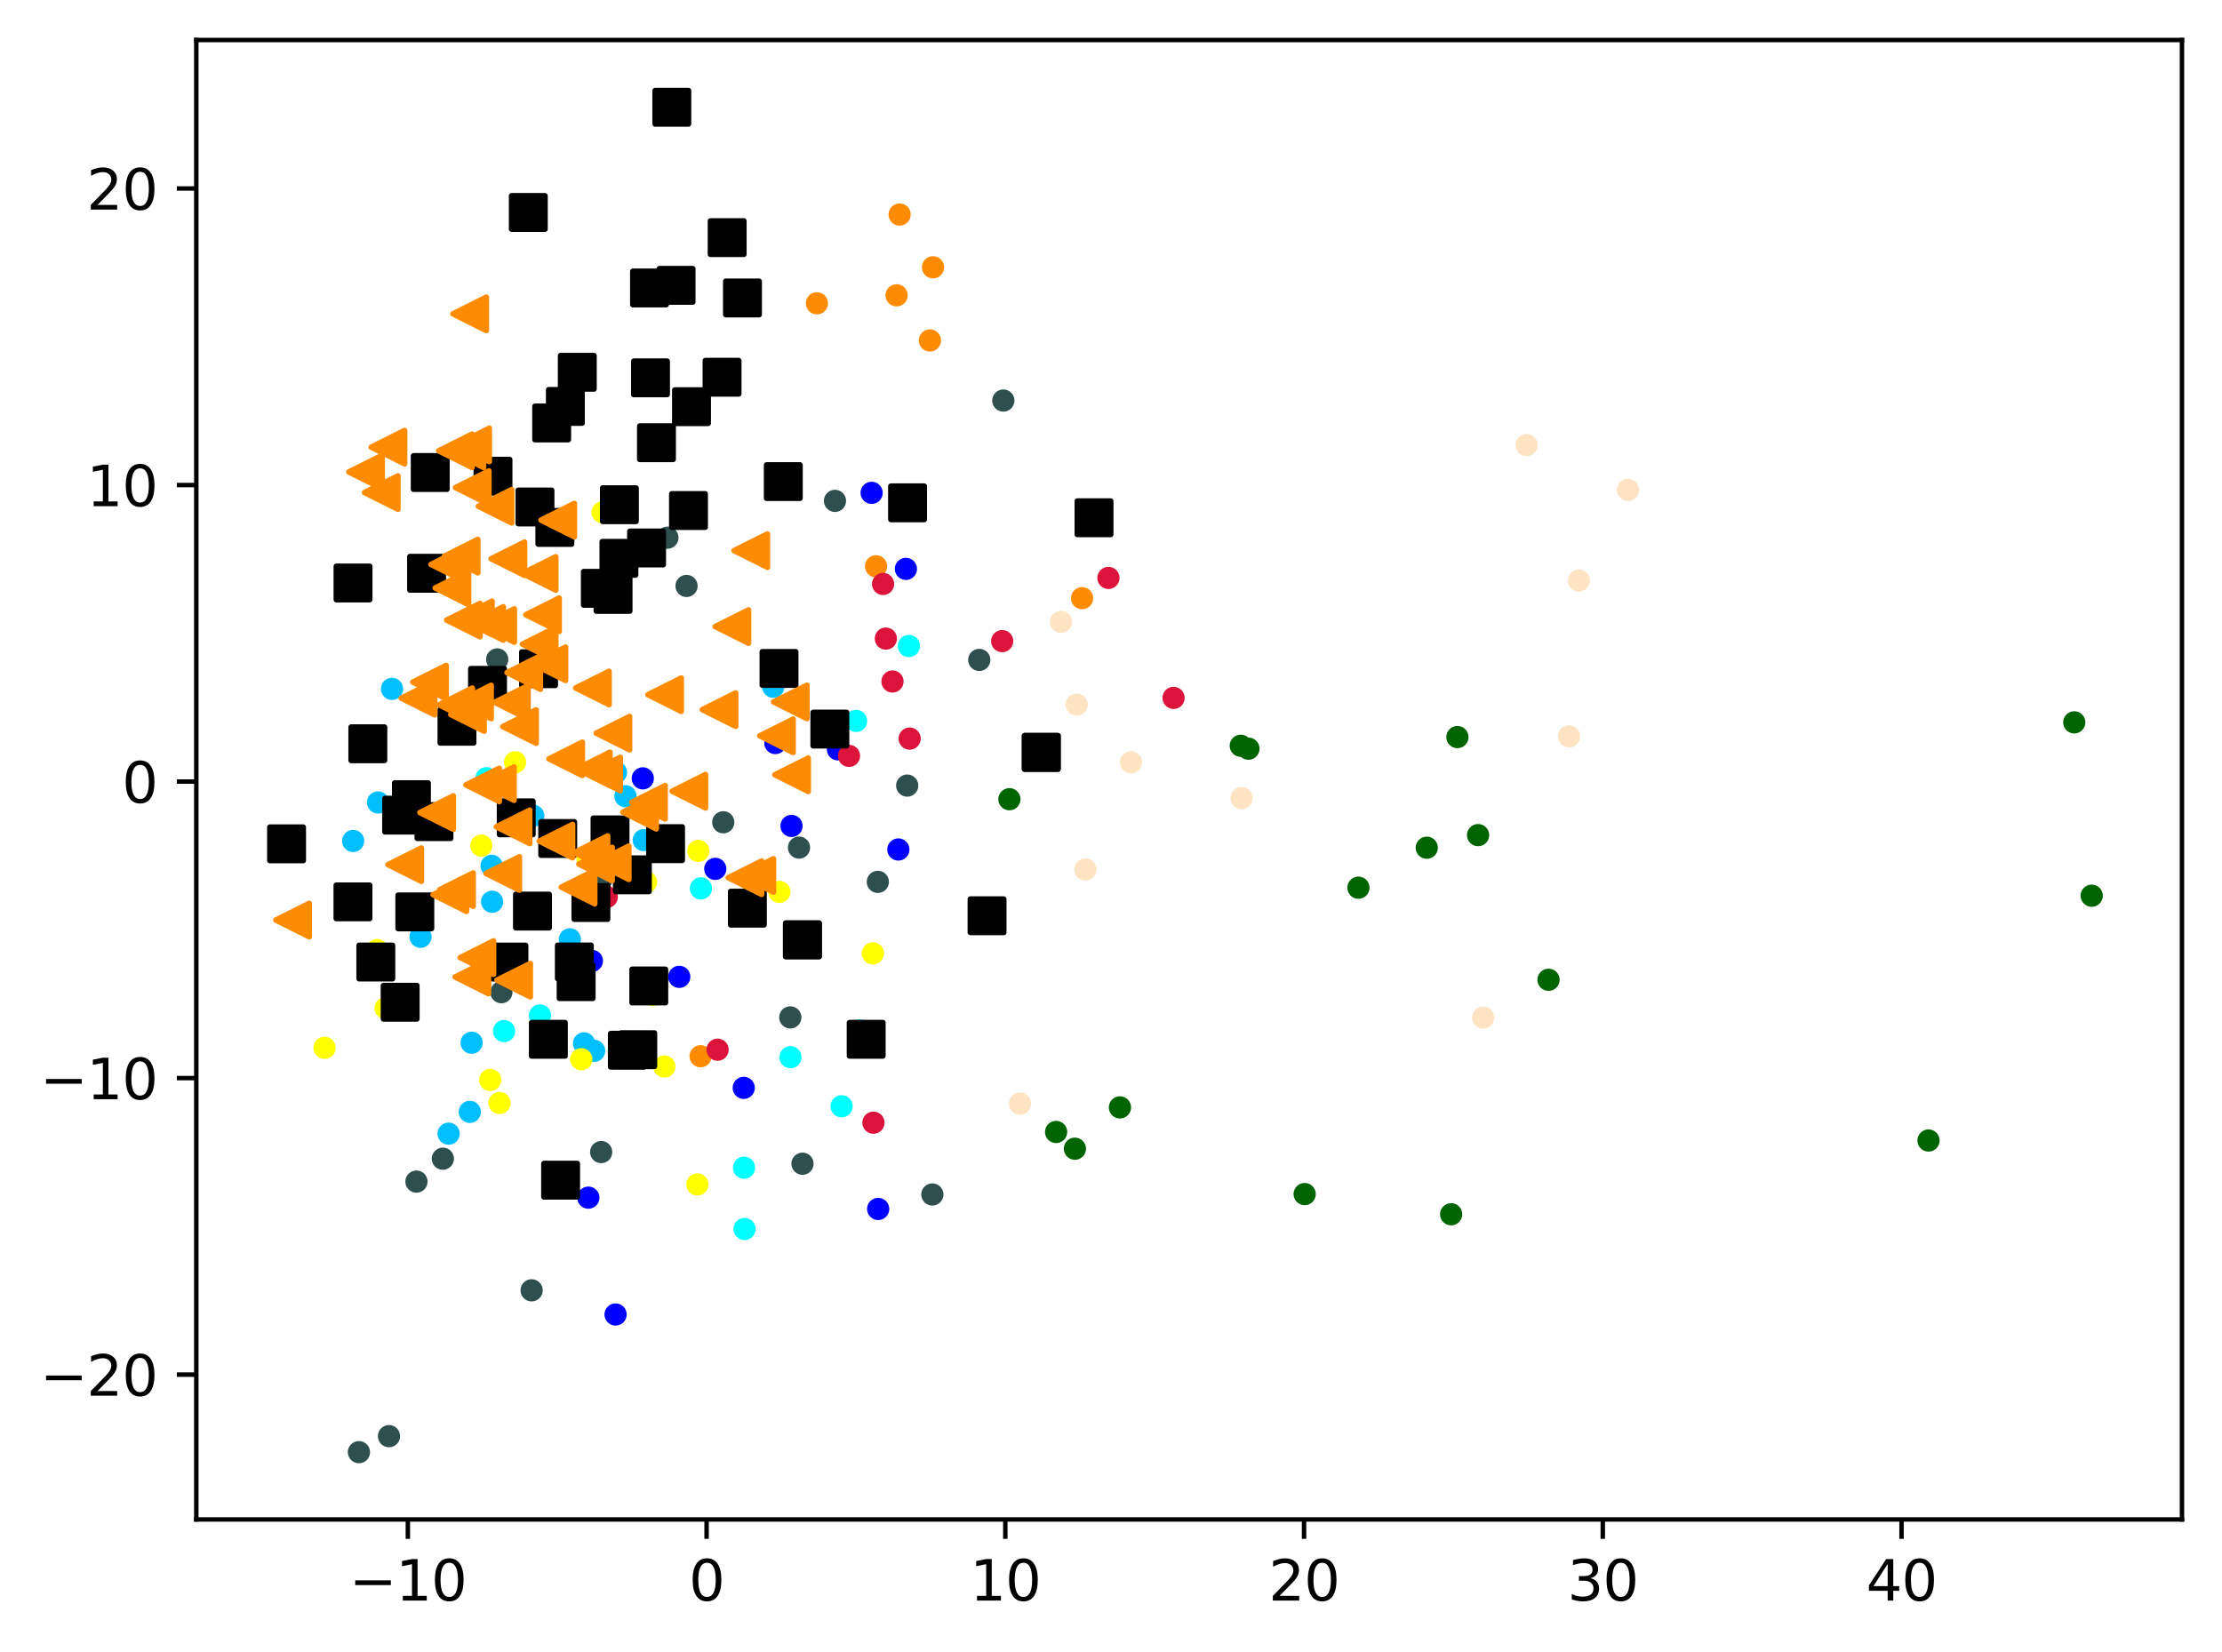 <?xml version="1.0" encoding="utf-8" standalone="no"?>
<!DOCTYPE svg PUBLIC "-//W3C//DTD SVG 1.1//EN"
  "http://www.w3.org/Graphics/SVG/1.1/DTD/svg11.dtd">
<svg xmlns:xlink="http://www.w3.org/1999/xlink" width="399.625pt" height="297.19pt" viewBox="0 0 399.625 297.19" xmlns="http://www.w3.org/2000/svg" version="1.1">
 <defs>
  <style type="text/css">*{stroke-linejoin: round; stroke-linecap: butt}</style>
 </defs>
 <g id="figure_1">
  <g id="patch_1">
   <path d="M 0 297.19 
L 399.625 297.19 
L 399.625 0 
L 0 0 
z
" style="fill: #ffffff"/>
  </g>
  <g id="axes_1">
   <g id="patch_2">
    <path d="M 35.305 273.312 
L 392.425 273.312 
L 392.425 7.2 
L 35.305 7.2 
z
" style="fill: #ffffff"/>
   </g>
   <g id="PathCollection_1">
    <defs>
     <path id="m48960fea9f" d="M 0 1.5 
C 0.398 1.5 0.779 1.342 1.061 1.061 
C 1.342 0.779 1.5 0.398 1.5 0 
C 1.5 -0.398 1.342 -0.779 1.061 -1.061 
C 0.779 -1.342 0.398 -1.5 0 -1.5 
C -0.398 -1.5 -0.779 -1.342 -1.061 -1.061 
C -1.342 -0.779 -1.5 -0.398 -1.5 0 
C -1.5 0.398 -1.342 0.779 -1.061 1.061 
C -0.779 1.342 -0.398 1.5 0 1.5 
z
" style="stroke: #ff8c00"/>
    </defs>
    <g clip-path="url(#p5299f96aa4)">
     <use xlink:href="#m48960fea9f" x="157.558" y="101.865" style="fill: #ff8c00; stroke: #ff8c00"/>
     <use xlink:href="#m48960fea9f" x="126" y="189.993" style="fill: #ff8c00; stroke: #ff8c00"/>
     <use xlink:href="#m48960fea9f" x="146.926" y="54.555" style="fill: #ff8c00; stroke: #ff8c00"/>
     <use xlink:href="#m48960fea9f" x="167.246" y="61.236" style="fill: #ff8c00; stroke: #ff8c00"/>
     <use xlink:href="#m48960fea9f" x="167.8" y="48.083" style="fill: #ff8c00; stroke: #ff8c00"/>
     <use xlink:href="#m48960fea9f" x="194.612" y="107.6" style="fill: #ff8c00; stroke: #ff8c00"/>
     <use xlink:href="#m48960fea9f" x="161.255" y="53.121" style="fill: #ff8c00; stroke: #ff8c00"/>
     <use xlink:href="#m48960fea9f" x="161.795" y="38.592" style="fill: #ff8c00; stroke: #ff8c00"/>
    </g>
   </g>
   <g id="PathCollection_2">
    <defs>
     <path id="md0b6a9b9d5" d="M 0 1.5 
C 0.398 1.5 0.779 1.342 1.061 1.061 
C 1.342 0.779 1.5 0.398 1.5 0 
C 1.5 -0.398 1.342 -0.779 1.061 -1.061 
C 0.779 -1.342 0.398 -1.5 0 -1.5 
C -0.398 -1.5 -0.779 -1.342 -1.061 -1.061 
C -1.342 -0.779 -1.5 -0.398 -1.5 0 
C -1.5 0.398 -1.342 0.779 -1.061 1.061 
C -0.779 1.342 -0.398 1.5 0 1.5 
z
" style="stroke: #006400"/>
    </defs>
    <g clip-path="url(#p5299f96aa4)">
     <use xlink:href="#md0b6a9b9d5" x="189.94" y="203.618" style="fill: #006400; stroke: #006400"/>
     <use xlink:href="#md0b6a9b9d5" x="201.423" y="199.197" style="fill: #006400; stroke: #006400"/>
     <use xlink:href="#md0b6a9b9d5" x="256.603" y="152.488" style="fill: #006400; stroke: #006400"/>
     <use xlink:href="#md0b6a9b9d5" x="234.645" y="214.788" style="fill: #006400; stroke: #006400"/>
     <use xlink:href="#md0b6a9b9d5" x="373.055" y="129.938" style="fill: #006400; stroke: #006400"/>
     <use xlink:href="#md0b6a9b9d5" x="224.526" y="134.671" style="fill: #006400; stroke: #006400"/>
     <use xlink:href="#md0b6a9b9d5" x="181.541" y="143.762" style="fill: #006400; stroke: #006400"/>
     <use xlink:href="#md0b6a9b9d5" x="260.988" y="218.421" style="fill: #006400; stroke: #006400"/>
     <use xlink:href="#md0b6a9b9d5" x="223.153" y="134.148" style="fill: #006400; stroke: #006400"/>
     <use xlink:href="#md0b6a9b9d5" x="376.192" y="161.118" style="fill: #006400; stroke: #006400"/>
     <use xlink:href="#md0b6a9b9d5" x="262.115" y="132.584" style="fill: #006400; stroke: #006400"/>
     <use xlink:href="#md0b6a9b9d5" x="278.505" y="176.241" style="fill: #006400; stroke: #006400"/>
     <use xlink:href="#md0b6a9b9d5" x="244.315" y="159.681" style="fill: #006400; stroke: #006400"/>
     <use xlink:href="#md0b6a9b9d5" x="346.841" y="205.153" style="fill: #006400; stroke: #006400"/>
     <use xlink:href="#md0b6a9b9d5" x="265.834" y="150.221" style="fill: #006400; stroke: #006400"/>
     <use xlink:href="#md0b6a9b9d5" x="193.323" y="206.628" style="fill: #006400; stroke: #006400"/>
    </g>
   </g>
   <g id="PathCollection_3">
    <defs>
     <path id="m976ea0da55" d="M 0 1.5 
C 0.398 1.5 0.779 1.342 1.061 1.061 
C 1.342 0.779 1.5 0.398 1.5 0 
C 1.5 -0.398 1.342 -0.779 1.061 -1.061 
C 0.779 -1.342 0.398 -1.5 0 -1.5 
C -0.398 -1.5 -0.779 -1.342 -1.061 -1.061 
C -1.342 -0.779 -1.5 -0.398 -1.5 0 
C -1.5 0.398 -1.342 0.779 -1.061 1.061 
C -0.779 1.342 -0.398 1.5 0 1.5 
z
" style="stroke: #2f4f4f"/>
    </defs>
    <g clip-path="url(#p5299f96aa4)">
     <use xlink:href="#m976ea0da55" x="180.448" y="72.05" style="fill: #2f4f4f; stroke: #2f4f4f"/>
     <use xlink:href="#m976ea0da55" x="74.898" y="212.547" style="fill: #2f4f4f; stroke: #2f4f4f"/>
     <use xlink:href="#m976ea0da55" x="79.645" y="208.427" style="fill: #2f4f4f; stroke: #2f4f4f"/>
     <use xlink:href="#m976ea0da55" x="150.171" y="90.096" style="fill: #2f4f4f; stroke: #2f4f4f"/>
     <use xlink:href="#m976ea0da55" x="163.159" y="141.311" style="fill: #2f4f4f; stroke: #2f4f4f"/>
     <use xlink:href="#m976ea0da55" x="95.613" y="232.102" style="fill: #2f4f4f; stroke: #2f4f4f"/>
     <use xlink:href="#m976ea0da55" x="89.423" y="118.614" style="fill: #2f4f4f; stroke: #2f4f4f"/>
     <use xlink:href="#m976ea0da55" x="90.175" y="178.476" style="fill: #2f4f4f; stroke: #2f4f4f"/>
     <use xlink:href="#m976ea0da55" x="123.472" y="105.4" style="fill: #2f4f4f; stroke: #2f4f4f"/>
     <use xlink:href="#m976ea0da55" x="167.684" y="214.861" style="fill: #2f4f4f; stroke: #2f4f4f"/>
     <use xlink:href="#m976ea0da55" x="108.118" y="207.231" style="fill: #2f4f4f; stroke: #2f4f4f"/>
     <use xlink:href="#m976ea0da55" x="130.078" y="147.909" style="fill: #2f4f4f; stroke: #2f4f4f"/>
     <use xlink:href="#m976ea0da55" x="143.699" y="152.465" style="fill: #2f4f4f; stroke: #2f4f4f"/>
     <use xlink:href="#m976ea0da55" x="108.116" y="158.298" style="fill: #2f4f4f; stroke: #2f4f4f"/>
     <use xlink:href="#m976ea0da55" x="144.328" y="209.327" style="fill: #2f4f4f; stroke: #2f4f4f"/>
     <use xlink:href="#m976ea0da55" x="142.135" y="183.011" style="fill: #2f4f4f; stroke: #2f4f4f"/>
     <use xlink:href="#m976ea0da55" x="69.959" y="258.336" style="fill: #2f4f4f; stroke: #2f4f4f"/>
     <use xlink:href="#m976ea0da55" x="157.878" y="158.628" style="fill: #2f4f4f; stroke: #2f4f4f"/>
     <use xlink:href="#m976ea0da55" x="64.554" y="261.216" style="fill: #2f4f4f; stroke: #2f4f4f"/>
     <use xlink:href="#m976ea0da55" x="120.032" y="96.72" style="fill: #2f4f4f; stroke: #2f4f4f"/>
     <use xlink:href="#m976ea0da55" x="176.121" y="118.706" style="fill: #2f4f4f; stroke: #2f4f4f"/>
    </g>
   </g>
   <g id="PathCollection_4">
    <defs>
     <path id="m743f42f3e1" d="M 0 1.5 
C 0.398 1.5 0.779 1.342 1.061 1.061 
C 1.342 0.779 1.5 0.398 1.5 0 
C 1.5 -0.398 1.342 -0.779 1.061 -1.061 
C 0.779 -1.342 0.398 -1.5 0 -1.5 
C -0.398 -1.5 -0.779 -1.342 -1.061 -1.061 
C -1.342 -0.779 -1.5 -0.398 -1.5 0 
C -1.5 0.398 -1.342 0.779 -1.061 1.061 
C -0.779 1.342 -0.398 1.5 0 1.5 
z
" style="stroke: #00bfff"/>
    </defs>
    <g clip-path="url(#p5299f96aa4)">
     <use xlink:href="#m743f42f3e1" x="102.492" y="168.964" style="fill: #00bfff; stroke: #00bfff"/>
     <use xlink:href="#m743f42f3e1" x="84.494" y="200.006" style="fill: #00bfff; stroke: #00bfff"/>
     <use xlink:href="#m743f42f3e1" x="105.04" y="187.679" style="fill: #00bfff; stroke: #00bfff"/>
     <use xlink:href="#m743f42f3e1" x="115.78" y="151.119" style="fill: #00bfff; stroke: #00bfff"/>
     <use xlink:href="#m743f42f3e1" x="139.071" y="123.533" style="fill: #00bfff; stroke: #00bfff"/>
     <use xlink:href="#m743f42f3e1" x="63.514" y="151.271" style="fill: #00bfff; stroke: #00bfff"/>
     <use xlink:href="#m743f42f3e1" x="75.63" y="168.505" style="fill: #00bfff; stroke: #00bfff"/>
     <use xlink:href="#m743f42f3e1" x="70.503" y="123.913" style="fill: #00bfff; stroke: #00bfff"/>
     <use xlink:href="#m743f42f3e1" x="80.683" y="203.925" style="fill: #00bfff; stroke: #00bfff"/>
     <use xlink:href="#m743f42f3e1" x="106.851" y="189.016" style="fill: #00bfff; stroke: #00bfff"/>
     <use xlink:href="#m743f42f3e1" x="84.818" y="187.565" style="fill: #00bfff; stroke: #00bfff"/>
     <use xlink:href="#m743f42f3e1" x="110.788" y="138.931" style="fill: #00bfff; stroke: #00bfff"/>
     <use xlink:href="#m743f42f3e1" x="88.502" y="162.206" style="fill: #00bfff; stroke: #00bfff"/>
     <use xlink:href="#m743f42f3e1" x="88.416" y="155.738" style="fill: #00bfff; stroke: #00bfff"/>
     <use xlink:href="#m743f42f3e1" x="67.991" y="144.345" style="fill: #00bfff; stroke: #00bfff"/>
     <use xlink:href="#m743f42f3e1" x="112.487" y="143.216" style="fill: #00bfff; stroke: #00bfff"/>
     <use xlink:href="#m743f42f3e1" x="95.907" y="146.747" style="fill: #00bfff; stroke: #00bfff"/>
    </g>
   </g>
   <g id="PathCollection_5">
    <defs>
     <path id="mbb342dfbe0" d="M 0 1.5 
C 0.398 1.5 0.779 1.342 1.061 1.061 
C 1.342 0.779 1.5 0.398 1.5 0 
C 1.5 -0.398 1.342 -0.779 1.061 -1.061 
C 0.779 -1.342 0.398 -1.5 0 -1.5 
C -0.398 -1.5 -0.779 -1.342 -1.061 -1.061 
C -1.342 -0.779 -1.5 -0.398 -1.5 0 
C -1.5 0.398 -1.342 0.779 -1.061 1.061 
C -0.779 1.342 -0.398 1.5 0 1.5 
z
" style="stroke: #ffff00"/>
    </defs>
    <g clip-path="url(#p5299f96aa4)">
     <use xlink:href="#mbb342dfbe0" x="105.663" y="154.481" style="fill: #ffff00; stroke: #ffff00"/>
     <use xlink:href="#mbb342dfbe0" x="86.564" y="152.114" style="fill: #ffff00; stroke: #ffff00"/>
     <use xlink:href="#mbb342dfbe0" x="108.376" y="92.157" style="fill: #ffff00; stroke: #ffff00"/>
     <use xlink:href="#mbb342dfbe0" x="156.988" y="171.489" style="fill: #ffff00; stroke: #ffff00"/>
     <use xlink:href="#mbb342dfbe0" x="104.549" y="190.541" style="fill: #ffff00; stroke: #ffff00"/>
     <use xlink:href="#mbb342dfbe0" x="67.837" y="170.893" style="fill: #ffff00; stroke: #ffff00"/>
     <use xlink:href="#mbb342dfbe0" x="107.408" y="138.551" style="fill: #ffff00; stroke: #ffff00"/>
     <use xlink:href="#mbb342dfbe0" x="116.204" y="158.676" style="fill: #ffff00; stroke: #ffff00"/>
     <use xlink:href="#mbb342dfbe0" x="140.173" y="160.437" style="fill: #ffff00; stroke: #ffff00"/>
     <use xlink:href="#mbb342dfbe0" x="125.426" y="213.056" style="fill: #ffff00; stroke: #ffff00"/>
     <use xlink:href="#mbb342dfbe0" x="125.591" y="153.06" style="fill: #ffff00; stroke: #ffff00"/>
     <use xlink:href="#mbb342dfbe0" x="119.492" y="191.845" style="fill: #ffff00; stroke: #ffff00"/>
     <use xlink:href="#mbb342dfbe0" x="88.167" y="194.266" style="fill: #ffff00; stroke: #ffff00"/>
     <use xlink:href="#mbb342dfbe0" x="58.377" y="188.481" style="fill: #ffff00; stroke: #ffff00"/>
     <use xlink:href="#mbb342dfbe0" x="92.636" y="137.109" style="fill: #ffff00; stroke: #ffff00"/>
     <use xlink:href="#mbb342dfbe0" x="89.835" y="198.405" style="fill: #ffff00; stroke: #ffff00"/>
     <use xlink:href="#mbb342dfbe0" x="69.353" y="181.335" style="fill: #ffff00; stroke: #ffff00"/>
     <use xlink:href="#mbb342dfbe0" x="117.51" y="178.939" style="fill: #ffff00; stroke: #ffff00"/>
    </g>
   </g>
   <g id="PathCollection_6">
    <defs>
     <path id="mb688fe0fcb" d="M 0 1.5 
C 0.398 1.5 0.779 1.342 1.061 1.061 
C 1.342 0.779 1.5 0.398 1.5 0 
C 1.5 -0.398 1.342 -0.779 1.061 -1.061 
C 0.779 -1.342 0.398 -1.5 0 -1.5 
C -0.398 -1.5 -0.779 -1.342 -1.061 -1.061 
C -1.342 -0.779 -1.5 -0.398 -1.5 0 
C -1.5 0.398 -1.342 0.779 -1.061 1.061 
C -0.779 1.342 -0.398 1.5 0 1.5 
z
" style="stroke: #00ffff"/>
    </defs>
    <g clip-path="url(#p5299f96aa4)">
     <use xlink:href="#mb688fe0fcb" x="90.659" y="185.472" style="fill: #00ffff; stroke: #00ffff"/>
     <use xlink:href="#mb688fe0fcb" x="142.165" y="190.169" style="fill: #00ffff; stroke: #00ffff"/>
     <use xlink:href="#mb688fe0fcb" x="153.972" y="129.676" style="fill: #00ffff; stroke: #00ffff"/>
     <use xlink:href="#mb688fe0fcb" x="97.116" y="182.651" style="fill: #00ffff; stroke: #00ffff"/>
     <use xlink:href="#mb688fe0fcb" x="133.816" y="210.049" style="fill: #00ffff; stroke: #00ffff"/>
     <use xlink:href="#mb688fe0fcb" x="163.466" y="116.203" style="fill: #00ffff; stroke: #00ffff"/>
     <use xlink:href="#mb688fe0fcb" x="151.36" y="198.994" style="fill: #00ffff; stroke: #00ffff"/>
     <use xlink:href="#mb688fe0fcb" x="126.055" y="159.805" style="fill: #00ffff; stroke: #00ffff"/>
     <use xlink:href="#mb688fe0fcb" x="133.908" y="221.073" style="fill: #00ffff; stroke: #00ffff"/>
     <use xlink:href="#mb688fe0fcb" x="87.483" y="139.983" style="fill: #00ffff; stroke: #00ffff"/>
     <use xlink:href="#mb688fe0fcb" x="114.772" y="156.896" style="fill: #00ffff; stroke: #00ffff"/>
     <use xlink:href="#mb688fe0fcb" x="154.631" y="185.359" style="fill: #00ffff; stroke: #00ffff"/>
    </g>
   </g>
   <g id="PathCollection_7">
    <defs>
     <path id="me30b6c9748" d="M 0 1.5 
C 0.398 1.5 0.779 1.342 1.061 1.061 
C 1.342 0.779 1.5 0.398 1.5 0 
C 1.5 -0.398 1.342 -0.779 1.061 -1.061 
C 0.779 -1.342 0.398 -1.5 0 -1.5 
C -0.398 -1.5 -0.779 -1.342 -1.061 -1.061 
C -1.342 -0.779 -1.5 -0.398 -1.5 0 
C -1.5 0.398 -1.342 0.779 -1.061 1.061 
C -0.779 1.342 -0.398 1.5 0 1.5 
z
" style="stroke: #0000ff"/>
    </defs>
    <g clip-path="url(#p5299f96aa4)">
     <use xlink:href="#me30b6c9748" x="142.353" y="148.569" style="fill: #0000ff; stroke: #0000ff"/>
     <use xlink:href="#me30b6c9748" x="156.762" y="88.651" style="fill: #0000ff; stroke: #0000ff"/>
     <use xlink:href="#me30b6c9748" x="150.696" y="134.788" style="fill: #0000ff; stroke: #0000ff"/>
     <use xlink:href="#me30b6c9748" x="133.762" y="195.683" style="fill: #0000ff; stroke: #0000ff"/>
     <use xlink:href="#me30b6c9748" x="157.936" y="217.467" style="fill: #0000ff; stroke: #0000ff"/>
     <use xlink:href="#me30b6c9748" x="162.926" y="102.328" style="fill: #0000ff; stroke: #0000ff"/>
     <use xlink:href="#me30b6c9748" x="106.452" y="172.848" style="fill: #0000ff; stroke: #0000ff"/>
     <use xlink:href="#me30b6c9748" x="161.567" y="152.805" style="fill: #0000ff; stroke: #0000ff"/>
     <use xlink:href="#me30b6c9748" x="115.607" y="140.012" style="fill: #0000ff; stroke: #0000ff"/>
     <use xlink:href="#me30b6c9748" x="128.642" y="156.29" style="fill: #0000ff; stroke: #0000ff"/>
     <use xlink:href="#me30b6c9748" x="122.164" y="175.716" style="fill: #0000ff; stroke: #0000ff"/>
     <use xlink:href="#me30b6c9748" x="110.71" y="236.449" style="fill: #0000ff; stroke: #0000ff"/>
     <use xlink:href="#me30b6c9748" x="105.818" y="215.434" style="fill: #0000ff; stroke: #0000ff"/>
     <use xlink:href="#me30b6c9748" x="139.449" y="133.659" style="fill: #0000ff; stroke: #0000ff"/>
    </g>
   </g>
   <g id="PathCollection_8">
    <defs>
     <path id="m2c7c33b81a" d="M 0 1.5 
C 0.398 1.5 0.779 1.342 1.061 1.061 
C 1.342 0.779 1.5 0.398 1.5 0 
C 1.5 -0.398 1.342 -0.779 1.061 -1.061 
C 0.779 -1.342 0.398 -1.5 0 -1.5 
C -0.398 -1.5 -0.779 -1.342 -1.061 -1.061 
C -1.342 -0.779 -1.5 -0.398 -1.5 0 
C -1.5 0.398 -1.342 0.779 -1.061 1.061 
C -0.779 1.342 -0.398 1.5 0 1.5 
z
" style="stroke: #dc143c"/>
    </defs>
    <g clip-path="url(#p5299f96aa4)">
     <use xlink:href="#m2c7c33b81a" x="109.124" y="161.345" style="fill: #dc143c; stroke: #dc143c"/>
     <use xlink:href="#m2c7c33b81a" x="129.054" y="188.82" style="fill: #dc143c; stroke: #dc143c"/>
     <use xlink:href="#m2c7c33b81a" x="160.513" y="122.586" style="fill: #dc143c; stroke: #dc143c"/>
     <use xlink:href="#m2c7c33b81a" x="159.321" y="114.868" style="fill: #dc143c; stroke: #dc143c"/>
     <use xlink:href="#m2c7c33b81a" x="199.351" y="103.957" style="fill: #dc143c; stroke: #dc143c"/>
     <use xlink:href="#m2c7c33b81a" x="152.689" y="135.967" style="fill: #dc143c; stroke: #dc143c"/>
     <use xlink:href="#m2c7c33b81a" x="180.24" y="115.325" style="fill: #dc143c; stroke: #dc143c"/>
     <use xlink:href="#m2c7c33b81a" x="158.82" y="105.042" style="fill: #dc143c; stroke: #dc143c"/>
     <use xlink:href="#m2c7c33b81a" x="211.066" y="125.538" style="fill: #dc143c; stroke: #dc143c"/>
     <use xlink:href="#m2c7c33b81a" x="157.085" y="201.949" style="fill: #dc143c; stroke: #dc143c"/>
     <use xlink:href="#m2c7c33b81a" x="163.598" y="132.857" style="fill: #dc143c; stroke: #dc143c"/>
    </g>
   </g>
   <g id="PathCollection_9">
    <defs>
     <path id="m38eb21a3b2" d="M 0 1.5 
C 0.398 1.5 0.779 1.342 1.061 1.061 
C 1.342 0.779 1.5 0.398 1.5 0 
C 1.5 -0.398 1.342 -0.779 1.061 -1.061 
C 0.779 -1.342 0.398 -1.5 0 -1.5 
C -0.398 -1.5 -0.779 -1.342 -1.061 -1.061 
C -1.342 -0.779 -1.5 -0.398 -1.5 0 
C -1.5 0.398 -1.342 0.779 -1.061 1.061 
C -0.779 1.342 -0.398 1.5 0 1.5 
z
" style="stroke: #ffe4c4"/>
    </defs>
    <g clip-path="url(#p5299f96aa4)">
     <use xlink:href="#m38eb21a3b2" x="274.554" y="80.059" style="fill: #ffe4c4; stroke: #ffe4c4"/>
     <use xlink:href="#m38eb21a3b2" x="203.409" y="137.118" style="fill: #ffe4c4; stroke: #ffe4c4"/>
     <use xlink:href="#m38eb21a3b2" x="266.744" y="183.051" style="fill: #ffe4c4; stroke: #ffe4c4"/>
     <use xlink:href="#m38eb21a3b2" x="193.641" y="126.751" style="fill: #ffe4c4; stroke: #ffe4c4"/>
     <use xlink:href="#m38eb21a3b2" x="292.789" y="88.125" style="fill: #ffe4c4; stroke: #ffe4c4"/>
     <use xlink:href="#m38eb21a3b2" x="190.819" y="111.868" style="fill: #ffe4c4; stroke: #ffe4c4"/>
     <use xlink:href="#m38eb21a3b2" x="195.198" y="156.401" style="fill: #ffe4c4; stroke: #ffe4c4"/>
     <use xlink:href="#m38eb21a3b2" x="223.301" y="143.568" style="fill: #ffe4c4; stroke: #ffe4c4"/>
     <use xlink:href="#m38eb21a3b2" x="283.974" y="104.426" style="fill: #ffe4c4; stroke: #ffe4c4"/>
     <use xlink:href="#m38eb21a3b2" x="282.192" y="132.459" style="fill: #ffe4c4; stroke: #ffe4c4"/>
     <use xlink:href="#m38eb21a3b2" x="183.45" y="198.518" style="fill: #ffe4c4; stroke: #ffe4c4"/>
    </g>
   </g>
   <g id="PathCollection_10">
    <defs>
     <path id="m8dc48d8c04" d="M -3 3 
L 3 3 
L 3 -3 
L -3 -3 
z
" style="stroke: #000000"/>
    </defs>
    <g clip-path="url(#p5299f96aa4)">
     <use xlink:href="#m8dc48d8c04" x="88.664" y="85.665" style="stroke: #000000"/>
     <use xlink:href="#m8dc48d8c04" x="103.295" y="173.033" style="stroke: #000000"/>
     <use xlink:href="#m8dc48d8c04" x="98.619" y="186.948" style="stroke: #000000"/>
     <use xlink:href="#m8dc48d8c04" x="76.72" y="103.119" style="stroke: #000000"/>
     <use xlink:href="#m8dc48d8c04" x="116.68" y="177.358" style="stroke: #000000"/>
     <use xlink:href="#m8dc48d8c04" x="71.968" y="180.281" style="stroke: #000000"/>
     <use xlink:href="#m8dc48d8c04" x="106.277" y="162.338" style="stroke: #000000"/>
     <use xlink:href="#m8dc48d8c04" x="124.368" y="73.156" style="stroke: #000000"/>
     <use xlink:href="#m8dc48d8c04" x="87.68" y="123.279" style="stroke: #000000"/>
     <use xlink:href="#m8dc48d8c04" x="121.59" y="51.331" style="stroke: #000000"/>
     <use xlink:href="#m8dc48d8c04" x="113.731" y="157.362" style="stroke: #000000"/>
     <use xlink:href="#m8dc48d8c04" x="95.763" y="163.884" style="stroke: #000000"/>
     <use xlink:href="#m8dc48d8c04" x="123.823" y="91.831" style="stroke: #000000"/>
     <use xlink:href="#m8dc48d8c04" x="133.532" y="53.597" style="stroke: #000000"/>
     <use xlink:href="#m8dc48d8c04" x="144.313" y="169.057" style="stroke: #000000"/>
     <use xlink:href="#m8dc48d8c04" x="144.313" y="169.057" style="stroke: #000000"/>
     <use xlink:href="#m8dc48d8c04" x="119.702" y="151.752" style="stroke: #000000"/>
     <use xlink:href="#m8dc48d8c04" x="63.491" y="104.865" style="stroke: #000000"/>
     <use xlink:href="#m8dc48d8c04" x="96.856" y="120.29" style="stroke: #000000"/>
     <use xlink:href="#m8dc48d8c04" x="66.155" y="133.786" style="stroke: #000000"/>
     <use xlink:href="#m8dc48d8c04" x="140.103" y="120.242" style="stroke: #000000"/>
     <use xlink:href="#m8dc48d8c04" x="163.225" y="90.449" style="stroke: #000000"/>
     <use xlink:href="#m8dc48d8c04" x="99.215" y="76.084" style="stroke: #000000"/>
     <use xlink:href="#m8dc48d8c04" x="155.783" y="186.944" style="stroke: #000000"/>
     <use xlink:href="#m8dc48d8c04" x="111.314" y="100.437" style="stroke: #000000"/>
     <use xlink:href="#m8dc48d8c04" x="67.59" y="173.051" style="stroke: #000000"/>
     <use xlink:href="#m8dc48d8c04" x="91.53" y="173.054" style="stroke: #000000"/>
     <use xlink:href="#m8dc48d8c04" x="100.826" y="212.29" style="stroke: #000000"/>
     <use xlink:href="#m8dc48d8c04" x="116.285" y="98.566" style="stroke: #000000"/>
     <use xlink:href="#m8dc48d8c04" x="196.758" y="93.135" style="stroke: #000000"/>
     <use xlink:href="#m8dc48d8c04" x="114.702" y="188.819" style="stroke: #000000"/>
     <use xlink:href="#m8dc48d8c04" x="149.247" y="131.15" style="stroke: #000000"/>
     <use xlink:href="#m8dc48d8c04" x="103.617" y="176.58" style="stroke: #000000"/>
     <use xlink:href="#m8dc48d8c04" x="63.48" y="162.226" style="stroke: #000000"/>
     <use xlink:href="#m8dc48d8c04" x="103.825" y="66.967" style="stroke: #000000"/>
     <use xlink:href="#m8dc48d8c04" x="72.231" y="146.625" style="stroke: #000000"/>
     <use xlink:href="#m8dc48d8c04" x="96.213" y="91.19" style="stroke: #000000"/>
     <use xlink:href="#m8dc48d8c04" x="109.71" y="150.184" style="stroke: #000000"/>
     <use xlink:href="#m8dc48d8c04" x="100.303" y="150.829" style="stroke: #000000"/>
     <use xlink:href="#m8dc48d8c04" x="112.827" y="188.919" style="stroke: #000000"/>
     <use xlink:href="#m8dc48d8c04" x="107.973" y="105.83" style="stroke: #000000"/>
     <use xlink:href="#m8dc48d8c04" x="116.816" y="51.798" style="stroke: #000000"/>
     <use xlink:href="#m8dc48d8c04" x="92.843" y="147.112" style="stroke: #000000"/>
     <use xlink:href="#m8dc48d8c04" x="77.377" y="84.996" style="stroke: #000000"/>
     <use xlink:href="#m8dc48d8c04" x="101.683" y="73.106" style="stroke: #000000"/>
     <use xlink:href="#m8dc48d8c04" x="82.185" y="130.64" style="stroke: #000000"/>
     <use xlink:href="#m8dc48d8c04" x="130.778" y="42.744" style="stroke: #000000"/>
     <use xlink:href="#m8dc48d8c04" x="116.991" y="67.967" style="stroke: #000000"/>
     <use xlink:href="#m8dc48d8c04" x="78.05" y="147.796" style="stroke: #000000"/>
     <use xlink:href="#m8dc48d8c04" x="187.27" y="135.337" style="stroke: #000000"/>
     <use xlink:href="#m8dc48d8c04" x="95.015" y="38.22" style="stroke: #000000"/>
     <use xlink:href="#m8dc48d8c04" x="110.256" y="106.923" style="stroke: #000000"/>
     <use xlink:href="#m8dc48d8c04" x="111.397" y="90.787" style="stroke: #000000"/>
     <use xlink:href="#m8dc48d8c04" x="187.27" y="135.337" style="stroke: #000000"/>
     <use xlink:href="#m8dc48d8c04" x="99.791" y="94.868" style="stroke: #000000"/>
     <use xlink:href="#m8dc48d8c04" x="74.605" y="164.028" style="stroke: #000000"/>
     <use xlink:href="#m8dc48d8c04" x="134.413" y="163.357" style="stroke: #000000"/>
     <use xlink:href="#m8dc48d8c04" x="118.063" y="79.635" style="stroke: #000000"/>
     <use xlink:href="#m8dc48d8c04" x="120.822" y="19.296" style="stroke: #000000"/>
     <use xlink:href="#m8dc48d8c04" x="73.993" y="143.844" style="stroke: #000000"/>
     <use xlink:href="#m8dc48d8c04" x="129.862" y="67.861" style="stroke: #000000"/>
     <use xlink:href="#m8dc48d8c04" x="51.537" y="151.789" style="stroke: #000000"/>
     <use xlink:href="#m8dc48d8c04" x="140.876" y="86.628" style="stroke: #000000"/>
     <use xlink:href="#m8dc48d8c04" x="177.52" y="164.727" style="stroke: #000000"/>
    </g>
   </g>
   <g id="PathCollection_11">
    <defs>
     <path id="m0ef62c85e7" d="M -3 -0 
L 3 3 
L 3 -3 
z
" style="stroke: #ff8c00"/>
    </defs>
    <g clip-path="url(#p5299f96aa4)">
     <use xlink:href="#m0ef62c85e7" x="96.955" y="115.871" style="fill: #ff8c00; stroke: #ff8c00"/>
     <use xlink:href="#m0ef62c85e7" x="142.121" y="126.262" style="fill: #ff8c00; stroke: #ff8c00"/>
     <use xlink:href="#m0ef62c85e7" x="84.926" y="87.704" style="fill: #ff8c00; stroke: #ff8c00"/>
     <use xlink:href="#m0ef62c85e7" x="97.564" y="110.577" style="fill: #ff8c00; stroke: #ff8c00"/>
     <use xlink:href="#m0ef62c85e7" x="101.728" y="136.5" style="fill: #ff8c00; stroke: #ff8c00"/>
     <use xlink:href="#m0ef62c85e7" x="84.852" y="175.736" style="fill: #ff8c00; stroke: #ff8c00"/>
     <use xlink:href="#m0ef62c85e7" x="87.514" y="112.148" style="fill: #ff8c00; stroke: #ff8c00"/>
     <use xlink:href="#m0ef62c85e7" x="116.619" y="144.317" style="fill: #ff8c00; stroke: #ff8c00"/>
     <use xlink:href="#m0ef62c85e7" x="83.968" y="81.091" style="fill: #ff8c00; stroke: #ff8c00"/>
     <use xlink:href="#m0ef62c85e7" x="96.957" y="103.145" style="fill: #ff8c00; stroke: #ff8c00"/>
     <use xlink:href="#m0ef62c85e7" x="100.304" y="93.555" style="fill: #ff8c00; stroke: #ff8c00"/>
     <use xlink:href="#m0ef62c85e7" x="131.625" y="112.707" style="fill: #ff8c00; stroke: #ff8c00"/>
     <use xlink:href="#m0ef62c85e7" x="91.338" y="100.505" style="fill: #ff8c00; stroke: #ff8c00"/>
     <use xlink:href="#m0ef62c85e7" x="83.326" y="111.54" style="fill: #ff8c00; stroke: #ff8c00"/>
     <use xlink:href="#m0ef62c85e7" x="110.228" y="131.877" style="fill: #ff8c00; stroke: #ff8c00"/>
     <use xlink:href="#m0ef62c85e7" x="82.941" y="100.031" style="fill: #ff8c00; stroke: #ff8c00"/>
     <use xlink:href="#m0ef62c85e7" x="77.244" y="122.698" style="fill: #ff8c00; stroke: #ff8c00"/>
     <use xlink:href="#m0ef62c85e7" x="89.501" y="112.517" style="fill: #ff8c00; stroke: #ff8c00"/>
     <use xlink:href="#m0ef62c85e7" x="69.77" y="80.435" style="fill: #ff8c00; stroke: #ff8c00"/>
     <use xlink:href="#m0ef62c85e7" x="68.564" y="88.601" style="fill: #ff8c00; stroke: #ff8c00"/>
     <use xlink:href="#m0ef62c85e7" x="80.511" y="101.529" style="fill: #ff8c00; stroke: #ff8c00"/>
     <use xlink:href="#m0ef62c85e7" x="91.961" y="126.33" style="fill: #ff8c00; stroke: #ff8c00"/>
     <use xlink:href="#m0ef62c85e7" x="85.33" y="126.27" style="fill: #ff8c00; stroke: #ff8c00"/>
     <use xlink:href="#m0ef62c85e7" x="107.102" y="155.427" style="fill: #ff8c00; stroke: #ff8c00"/>
     <use xlink:href="#m0ef62c85e7" x="85.001" y="80.023" style="fill: #ff8c00; stroke: #ff8c00"/>
     <use xlink:href="#m0ef62c85e7" x="108.556" y="139.223" style="fill: #ff8c00; stroke: #ff8c00"/>
     <use xlink:href="#m0ef62c85e7" x="106.286" y="153.365" style="fill: #ff8c00; stroke: #ff8c00"/>
     <use xlink:href="#m0ef62c85e7" x="65.734" y="84.899" style="fill: #ff8c00; stroke: #ff8c00"/>
     <use xlink:href="#m0ef62c85e7" x="92.265" y="148.731" style="fill: #ff8c00; stroke: #ff8c00"/>
     <use xlink:href="#m0ef62c85e7" x="115.028" y="146.1" style="fill: #ff8c00; stroke: #ff8c00"/>
     <use xlink:href="#m0ef62c85e7" x="80.892" y="160.937" style="fill: #ff8c00; stroke: #ff8c00"/>
     <use xlink:href="#m0ef62c85e7" x="92.376" y="176.308" style="fill: #ff8c00; stroke: #ff8c00"/>
     <use xlink:href="#m0ef62c85e7" x="86.799" y="141.185" style="fill: #ff8c00; stroke: #ff8c00"/>
     <use xlink:href="#m0ef62c85e7" x="84.465" y="56.46" style="fill: #ff8c00; stroke: #ff8c00"/>
     <use xlink:href="#m0ef62c85e7" x="84.071" y="128.535" style="fill: #ff8c00; stroke: #ff8c00"/>
     <use xlink:href="#m0ef62c85e7" x="106.536" y="123.748" style="fill: #ff8c00; stroke: #ff8c00"/>
     <use xlink:href="#m0ef62c85e7" x="81.895" y="81.093" style="fill: #ff8c00; stroke: #ff8c00"/>
     <use xlink:href="#m0ef62c85e7" x="99.983" y="151.297" style="fill: #ff8c00; stroke: #ff8c00"/>
     <use xlink:href="#m0ef62c85e7" x="136.105" y="157.474" style="fill: #ff8c00; stroke: #ff8c00"/>
     <use xlink:href="#m0ef62c85e7" x="98.72" y="119.401" style="fill: #ff8c00; stroke: #ff8c00"/>
     <use xlink:href="#m0ef62c85e7" x="89.451" y="140.958" style="fill: #ff8c00; stroke: #ff8c00"/>
     <use xlink:href="#m0ef62c85e7" x="81.952" y="126.771" style="fill: #ff8c00; stroke: #ff8c00"/>
     <use xlink:href="#m0ef62c85e7" x="106.697" y="138.31" style="fill: #ff8c00; stroke: #ff8c00"/>
     <use xlink:href="#m0ef62c85e7" x="85.495" y="111.131" style="fill: #ff8c00; stroke: #ff8c00"/>
     <use xlink:href="#m0ef62c85e7" x="89.025" y="91.064" style="fill: #ff8c00; stroke: #ff8c00"/>
     <use xlink:href="#m0ef62c85e7" x="103.957" y="159.573" style="fill: #ff8c00; stroke: #ff8c00"/>
     <use xlink:href="#m0ef62c85e7" x="129.309" y="127.648" style="fill: #ff8c00; stroke: #ff8c00"/>
     <use xlink:href="#m0ef62c85e7" x="119.521" y="124.963" style="fill: #ff8c00; stroke: #ff8c00"/>
     <use xlink:href="#m0ef62c85e7" x="90.418" y="157.115" style="fill: #ff8c00; stroke: #ff8c00"/>
     <use xlink:href="#m0ef62c85e7" x="72.781" y="155.537" style="fill: #ff8c00; stroke: #ff8c00"/>
     <use xlink:href="#m0ef62c85e7" x="78.526" y="146.164" style="fill: #ff8c00; stroke: #ff8c00"/>
     <use xlink:href="#m0ef62c85e7" x="85.764" y="172.25" style="fill: #ff8c00; stroke: #ff8c00"/>
     <use xlink:href="#m0ef62c85e7" x="75.174" y="125.585" style="fill: #ff8c00; stroke: #ff8c00"/>
     <use xlink:href="#m0ef62c85e7" x="123.885" y="142.319" style="fill: #ff8c00; stroke: #ff8c00"/>
     <use xlink:href="#m0ef62c85e7" x="133.978" y="157.875" style="fill: #ff8c00; stroke: #ff8c00"/>
     <use xlink:href="#m0ef62c85e7" x="135.026" y="99.046" style="fill: #ff8c00; stroke: #ff8c00"/>
     <use xlink:href="#m0ef62c85e7" x="93.426" y="130.697" style="fill: #ff8c00; stroke: #ff8c00"/>
     <use xlink:href="#m0ef62c85e7" x="94.188" y="120.984" style="fill: #ff8c00; stroke: #ff8c00"/>
     <use xlink:href="#m0ef62c85e7" x="52.612" y="165.499" style="fill: #ff8c00; stroke: #ff8c00"/>
     <use xlink:href="#m0ef62c85e7" x="82.097" y="160.022" style="fill: #ff8c00; stroke: #ff8c00"/>
     <use xlink:href="#m0ef62c85e7" x="142.362" y="139.363" style="fill: #ff8c00; stroke: #ff8c00"/>
     <use xlink:href="#m0ef62c85e7" x="110.097" y="155.191" style="fill: #ff8c00; stroke: #ff8c00"/>
     <use xlink:href="#m0ef62c85e7" x="139.636" y="132.359" style="fill: #ff8c00; stroke: #ff8c00"/>
     <use xlink:href="#m0ef62c85e7" x="81.267" y="105.765" style="fill: #ff8c00; stroke: #ff8c00"/>
    </g>
   </g>
   <g id="matplotlib.axis_1">
    <g id="xtick_1">
     <g id="line2d_1">
      <defs>
       <path id="mc5255aadb4" d="M 0 0 
L 0 3.5 
" style="stroke: #000000; stroke-width: 0.8"/>
      </defs>
      <g>
       <use xlink:href="#mc5255aadb4" x="73.352" y="273.312" style="stroke: #000000; stroke-width: 0.8"/>
      </g>
     </g>
     <g id="text_1">
      <!-- −10 -->
      <g transform="translate(62.799 287.91) scale(0.1 -0.1)">
       <defs>
        <path id="DejaVuSans-2212" d="M 678 2272 
L 4684 2272 
L 4684 1741 
L 678 1741 
L 678 2272 
z
" transform="scale(0.016)"/>
        <path id="DejaVuSans-31" d="M 794 531 
L 1825 531 
L 1825 4091 
L 703 3866 
L 703 4441 
L 1819 4666 
L 2450 4666 
L 2450 531 
L 3481 531 
L 3481 0 
L 794 0 
L 794 531 
z
" transform="scale(0.016)"/>
        <path id="DejaVuSans-30" d="M 2034 4250 
Q 1547 4250 1301 3770 
Q 1056 3291 1056 2328 
Q 1056 1369 1301 889 
Q 1547 409 2034 409 
Q 2525 409 2770 889 
Q 3016 1369 3016 2328 
Q 3016 3291 2770 3770 
Q 2525 4250 2034 4250 
z
M 2034 4750 
Q 2819 4750 3233 4129 
Q 3647 3509 3647 2328 
Q 3647 1150 3233 529 
Q 2819 -91 2034 -91 
Q 1250 -91 836 529 
Q 422 1150 422 2328 
Q 422 3509 836 4129 
Q 1250 4750 2034 4750 
z
" transform="scale(0.016)"/>
       </defs>
       <use xlink:href="#DejaVuSans-2212"/>
       <use xlink:href="#DejaVuSans-31" x="83.789"/>
       <use xlink:href="#DejaVuSans-30" x="147.412"/>
      </g>
     </g>
    </g>
    <g id="xtick_2">
     <g id="line2d_2">
      <g>
       <use xlink:href="#mc5255aadb4" x="127.079" y="273.312" style="stroke: #000000; stroke-width: 0.8"/>
      </g>
     </g>
     <g id="text_2">
      <!-- 0 -->
      <g transform="translate(123.898 287.91) scale(0.1 -0.1)">
       <use xlink:href="#DejaVuSans-30"/>
      </g>
     </g>
    </g>
    <g id="xtick_3">
     <g id="line2d_3">
      <g>
       <use xlink:href="#mc5255aadb4" x="180.806" y="273.312" style="stroke: #000000; stroke-width: 0.8"/>
      </g>
     </g>
     <g id="text_3">
      <!-- 10 -->
      <g transform="translate(174.444 287.91) scale(0.1 -0.1)">
       <use xlink:href="#DejaVuSans-31"/>
       <use xlink:href="#DejaVuSans-30" x="63.623"/>
      </g>
     </g>
    </g>
    <g id="xtick_4">
     <g id="line2d_4">
      <g>
       <use xlink:href="#mc5255aadb4" x="234.534" y="273.312" style="stroke: #000000; stroke-width: 0.8"/>
      </g>
     </g>
     <g id="text_4">
      <!-- 20 -->
      <g transform="translate(228.171 287.91) scale(0.1 -0.1)">
       <defs>
        <path id="DejaVuSans-32" d="M 1228 531 
L 3431 531 
L 3431 0 
L 469 0 
L 469 531 
Q 828 903 1448 1529 
Q 2069 2156 2228 2338 
Q 2531 2678 2651 2914 
Q 2772 3150 2772 3378 
Q 2772 3750 2511 3984 
Q 2250 4219 1831 4219 
Q 1534 4219 1204 4116 
Q 875 4013 500 3803 
L 500 4441 
Q 881 4594 1212 4672 
Q 1544 4750 1819 4750 
Q 2544 4750 2975 4387 
Q 3406 4025 3406 3419 
Q 3406 3131 3298 2873 
Q 3191 2616 2906 2266 
Q 2828 2175 2409 1742 
Q 1991 1309 1228 531 
z
" transform="scale(0.016)"/>
       </defs>
       <use xlink:href="#DejaVuSans-32"/>
       <use xlink:href="#DejaVuSans-30" x="63.623"/>
      </g>
     </g>
    </g>
    <g id="xtick_5">
     <g id="line2d_5">
      <g>
       <use xlink:href="#mc5255aadb4" x="288.261" y="273.312" style="stroke: #000000; stroke-width: 0.8"/>
      </g>
     </g>
     <g id="text_5">
      <!-- 30 -->
      <g transform="translate(281.899 287.91) scale(0.1 -0.1)">
       <defs>
        <path id="DejaVuSans-33" d="M 2597 2516 
Q 3050 2419 3304 2112 
Q 3559 1806 3559 1356 
Q 3559 666 3084 287 
Q 2609 -91 1734 -91 
Q 1441 -91 1130 -33 
Q 819 25 488 141 
L 488 750 
Q 750 597 1062 519 
Q 1375 441 1716 441 
Q 2309 441 2620 675 
Q 2931 909 2931 1356 
Q 2931 1769 2642 2001 
Q 2353 2234 1838 2234 
L 1294 2234 
L 1294 2753 
L 1863 2753 
Q 2328 2753 2575 2939 
Q 2822 3125 2822 3475 
Q 2822 3834 2567 4026 
Q 2313 4219 1838 4219 
Q 1578 4219 1281 4162 
Q 984 4106 628 3988 
L 628 4550 
Q 988 4650 1302 4700 
Q 1616 4750 1894 4750 
Q 2613 4750 3031 4423 
Q 3450 4097 3450 3541 
Q 3450 3153 3228 2886 
Q 3006 2619 2597 2516 
z
" transform="scale(0.016)"/>
       </defs>
       <use xlink:href="#DejaVuSans-33"/>
       <use xlink:href="#DejaVuSans-30" x="63.623"/>
      </g>
     </g>
    </g>
    <g id="xtick_6">
     <g id="line2d_6">
      <g>
       <use xlink:href="#mc5255aadb4" x="341.989" y="273.312" style="stroke: #000000; stroke-width: 0.8"/>
      </g>
     </g>
     <g id="text_6">
      <!-- 40 -->
      <g transform="translate(335.626 287.91) scale(0.1 -0.1)">
       <defs>
        <path id="DejaVuSans-34" d="M 2419 4116 
L 825 1625 
L 2419 1625 
L 2419 4116 
z
M 2253 4666 
L 3047 4666 
L 3047 1625 
L 3713 1625 
L 3713 1100 
L 3047 1100 
L 3047 0 
L 2419 0 
L 2419 1100 
L 313 1100 
L 313 1709 
L 2253 4666 
z
" transform="scale(0.016)"/>
       </defs>
       <use xlink:href="#DejaVuSans-34"/>
       <use xlink:href="#DejaVuSans-30" x="63.623"/>
      </g>
     </g>
    </g>
   </g>
   <g id="matplotlib.axis_2">
    <g id="ytick_1">
     <g id="line2d_7">
      <defs>
       <path id="m3ed8e64693" d="M 0 0 
L -3.5 0 
" style="stroke: #000000; stroke-width: 0.8"/>
      </defs>
      <g>
       <use xlink:href="#m3ed8e64693" x="35.305" y="247.266" style="stroke: #000000; stroke-width: 0.8"/>
      </g>
     </g>
     <g id="text_7">
      <!-- −20 -->
      <g transform="translate(7.2 251.065) scale(0.1 -0.1)">
       <use xlink:href="#DejaVuSans-2212"/>
       <use xlink:href="#DejaVuSans-32" x="83.789"/>
       <use xlink:href="#DejaVuSans-30" x="147.412"/>
      </g>
     </g>
    </g>
    <g id="ytick_2">
     <g id="line2d_8">
      <g>
       <use xlink:href="#m3ed8e64693" x="35.305" y="193.926" style="stroke: #000000; stroke-width: 0.8"/>
      </g>
     </g>
     <g id="text_8">
      <!-- −10 -->
      <g transform="translate(7.2 197.726) scale(0.1 -0.1)">
       <use xlink:href="#DejaVuSans-2212"/>
       <use xlink:href="#DejaVuSans-31" x="83.789"/>
       <use xlink:href="#DejaVuSans-30" x="147.412"/>
      </g>
     </g>
    </g>
    <g id="ytick_3">
     <g id="line2d_9">
      <g>
       <use xlink:href="#m3ed8e64693" x="35.305" y="140.587" style="stroke: #000000; stroke-width: 0.8"/>
      </g>
     </g>
     <g id="text_9">
      <!-- 0 -->
      <g transform="translate(21.942 144.386) scale(0.1 -0.1)">
       <use xlink:href="#DejaVuSans-30"/>
      </g>
     </g>
    </g>
    <g id="ytick_4">
     <g id="line2d_10">
      <g>
       <use xlink:href="#m3ed8e64693" x="35.305" y="87.248" style="stroke: #000000; stroke-width: 0.8"/>
      </g>
     </g>
     <g id="text_10">
      <!-- 10 -->
      <g transform="translate(15.58 91.047) scale(0.1 -0.1)">
       <use xlink:href="#DejaVuSans-31"/>
       <use xlink:href="#DejaVuSans-30" x="63.623"/>
      </g>
     </g>
    </g>
    <g id="ytick_5">
     <g id="line2d_11">
      <g>
       <use xlink:href="#m3ed8e64693" x="35.305" y="33.908" style="stroke: #000000; stroke-width: 0.8"/>
      </g>
     </g>
     <g id="text_11">
      <!-- 20 -->
      <g transform="translate(15.58 37.707) scale(0.1 -0.1)">
       <use xlink:href="#DejaVuSans-32"/>
       <use xlink:href="#DejaVuSans-30" x="63.623"/>
      </g>
     </g>
    </g>
   </g>
   <g id="patch_3">
    <path d="M 35.305 273.312 
L 35.305 7.2 
" style="fill: none; stroke: #000000; stroke-width: 0.8; stroke-linejoin: miter; stroke-linecap: square"/>
   </g>
   <g id="patch_4">
    <path d="M 392.425 273.312 
L 392.425 7.2 
" style="fill: none; stroke: #000000; stroke-width: 0.8; stroke-linejoin: miter; stroke-linecap: square"/>
   </g>
   <g id="patch_5">
    <path d="M 35.305 273.312 
L 392.425 273.312 
" style="fill: none; stroke: #000000; stroke-width: 0.8; stroke-linejoin: miter; stroke-linecap: square"/>
   </g>
   <g id="patch_6">
    <path d="M 35.305 7.2 
L 392.425 7.2 
" style="fill: none; stroke: #000000; stroke-width: 0.8; stroke-linejoin: miter; stroke-linecap: square"/>
   </g>
  </g>
 </g>
 <defs>
  <clipPath id="p5299f96aa4">
   <rect x="35.305" y="7.2" width="357.12" height="266.112"/>
  </clipPath>
 </defs>
</svg>

